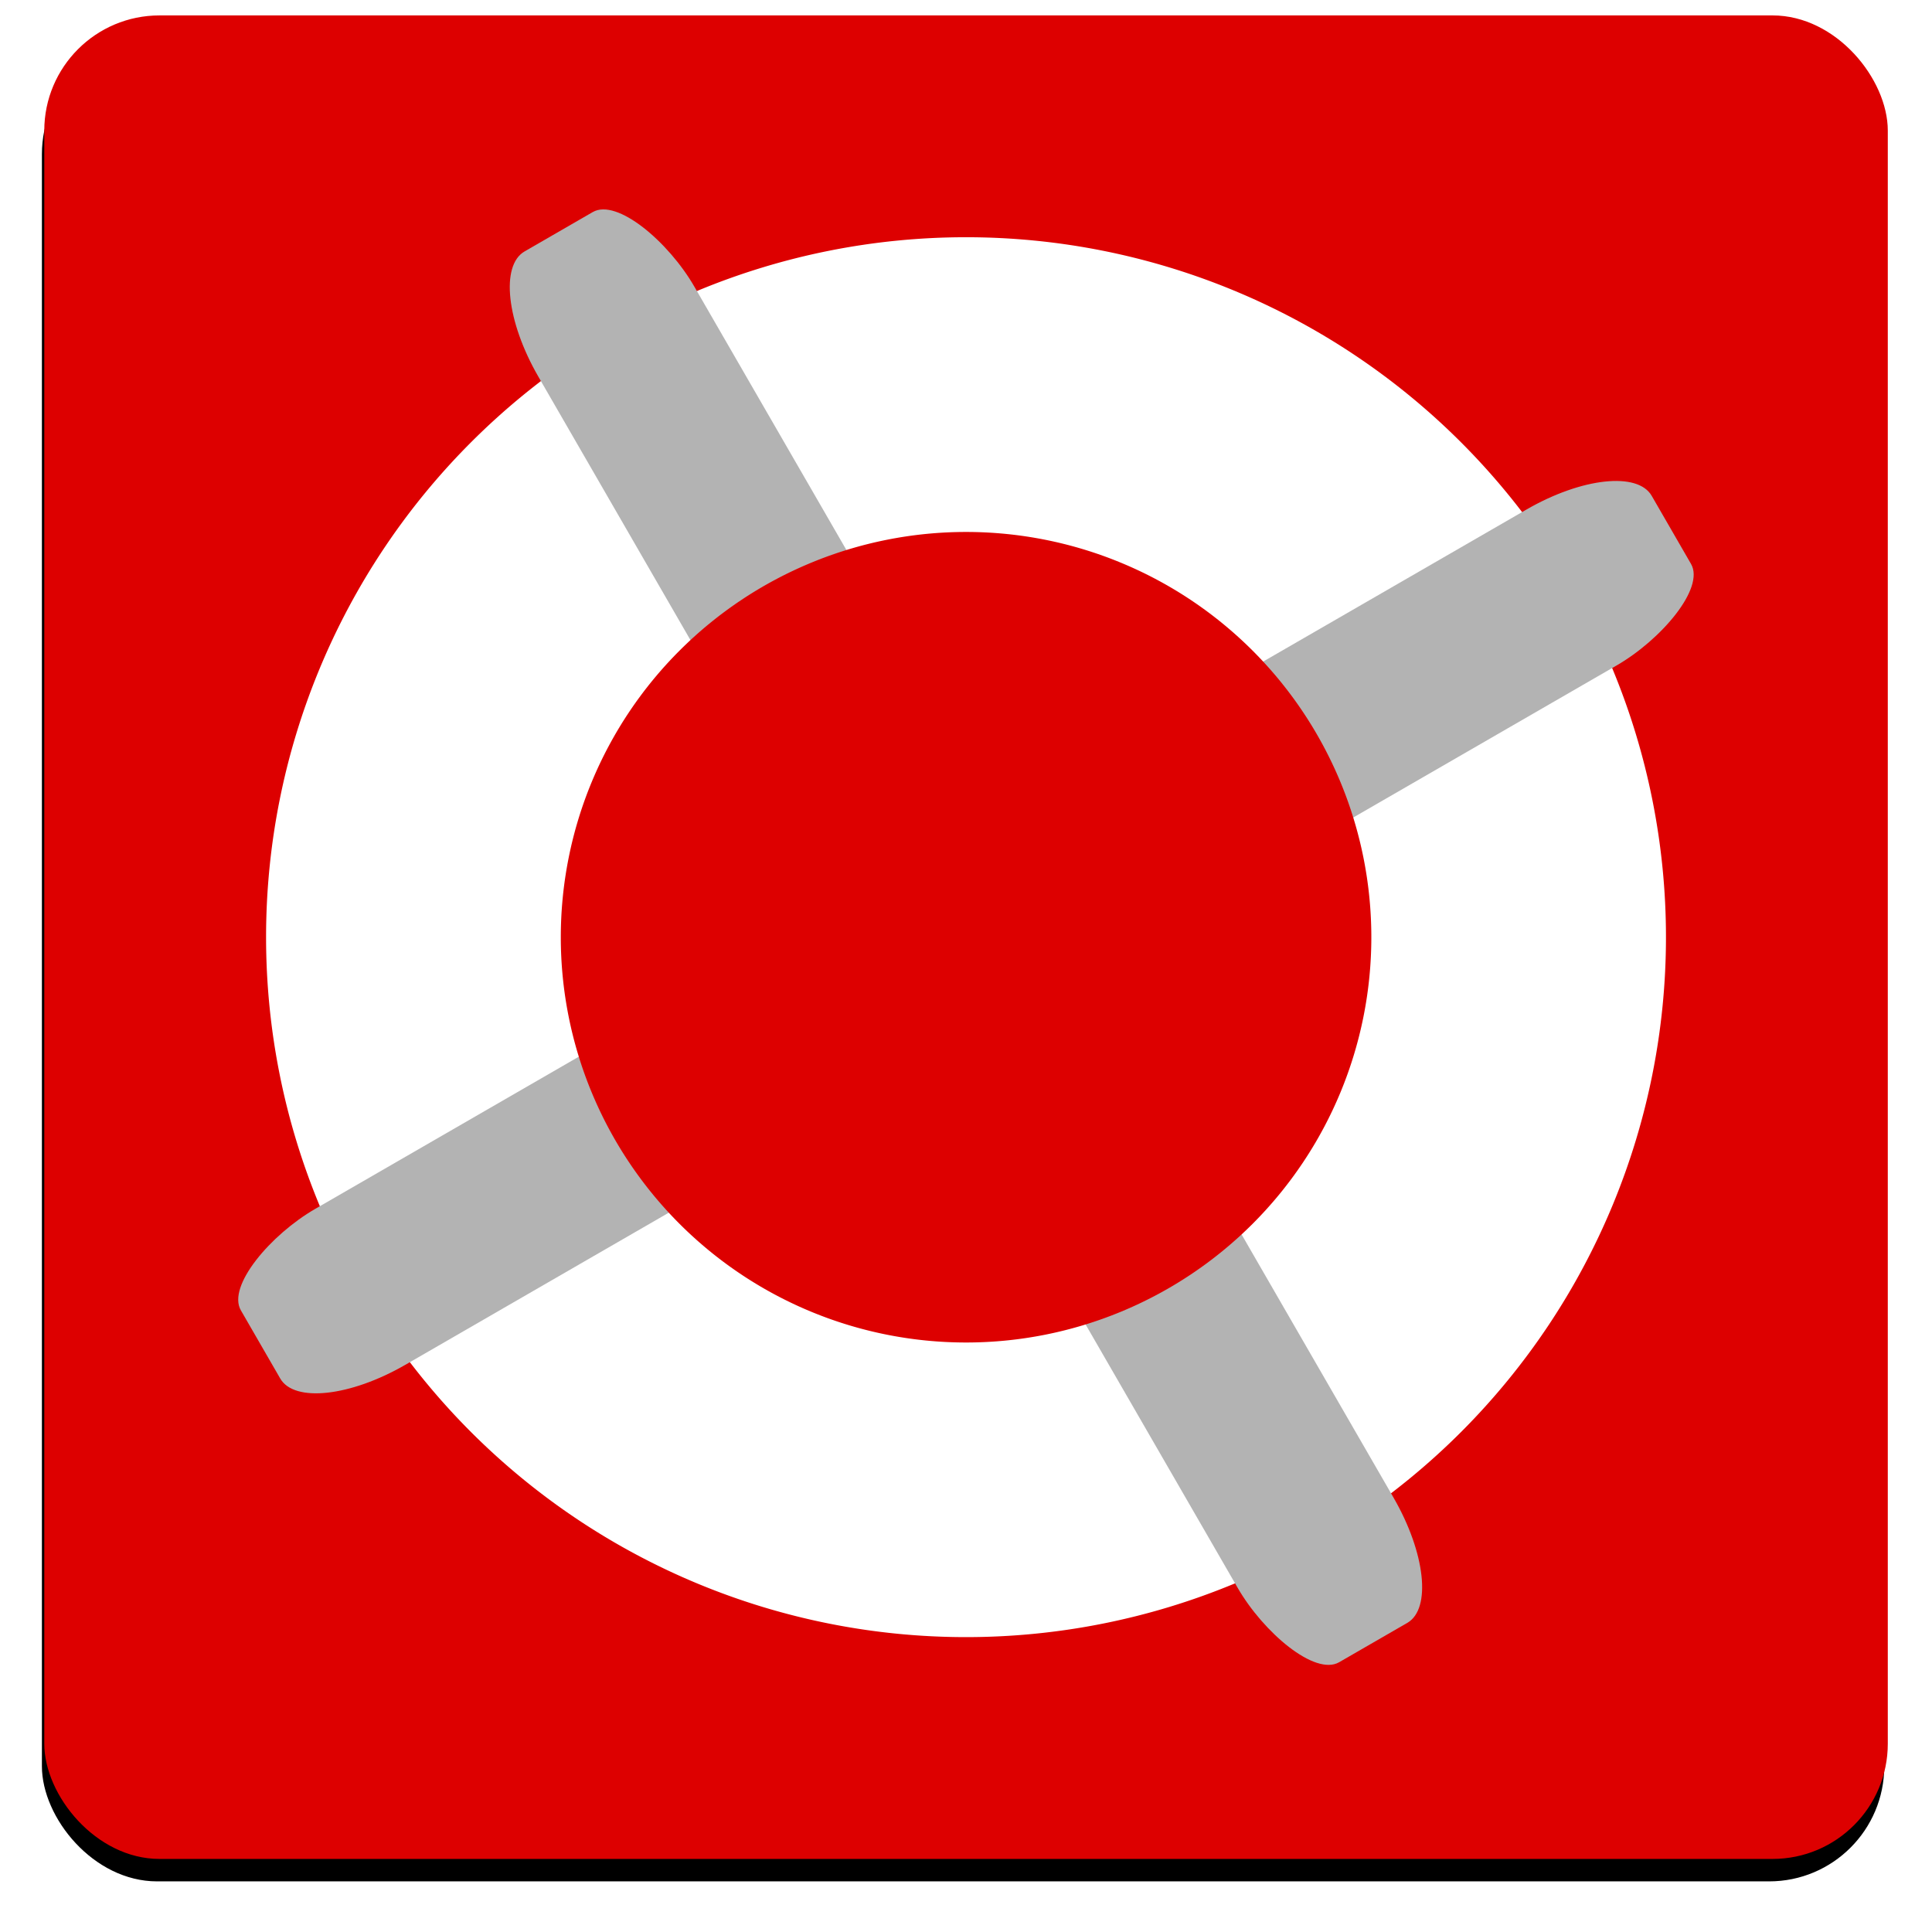 <?xml version="1.0" encoding="UTF-8" standalone="no"?>
<!-- Created with Inkscape (http://www.inkscape.org/) -->

<svg
   xmlns:dc="http://purl.org/dc/elements/1.1/"
   xmlns:cc="http://creativecommons.org/ns#"
   xmlns:rdf="http://www.w3.org/1999/02/22-rdf-syntax-ns#"
   xmlns:svg="http://www.w3.org/2000/svg"
   xmlns="http://www.w3.org/2000/svg"
   version="1.1"
   width="50"
   height="50"
   id="svg3030">
  <defs
     id="defs3032">
    <filter
       color-interpolation-filters="sRGB"
       id="filter3755-1">
      <feGaussianBlur
         stdDeviation="0.64"
         id="feGaussianBlur3757-7" />
    </filter>
  </defs>
  <g
     transform="translate(-43.008,9.11)"
     id="g3010">
    <rect
       width="64"
       height="64"
       rx="4"
       ry="4"
       x="130.857"
       y="289.934"
       transform="matrix(0.745,0,0,0.745,-53.396,-224.101)"
       id="rect2985"
       style="fill:#000000;fill-opacity:1;stroke:none;filter:url(#filter3755-1)" />
    <rect
       width="47.71"
       height="47.71"
       rx="2.982"
       ry="2.982"
       x="44.154"
       y="-8.711"
       id="rect3049"
       style="fill:#dd0000;fill-opacity:1;stroke:none" />
    <path
       d="m 45.551,24.258 a 18.114,18.114 0 1 1 -36.229,0 18.114,18.114 0 1 1 36.229,0 z"
       transform="translate(40.572,-9.114)"
       id="path2989"
       style="fill:#ffffff;fill-opacity:1;stroke:none" />
    <rect
       width="4.661"
       height="42.161"
       rx="1.312"
       ry="2.982"
       x="44.789"
       y="-72.405"
       transform="matrix(0.5,0.866,-0.866,0.5,0,0)"
       id="rect2995"
       style="fill:#b3b3b3;fill-opacity:1;stroke:none" />
    <rect
       width="4.661"
       height="42.161"
       rx="1.312"
       ry="2.982"
       x="48.994"
       y="26.039"
       transform="matrix(0.866,-0.5,0.5,0.866,0,0)"
       id="rect2993"
       style="fill:#b3b3b3;fill-opacity:1;stroke:none" />
    <path
       d="m 45.551,24.258 a 18.114,18.114 0 1 1 -36.229,0 18.114,18.114 0 1 1 36.229,0 z"
       transform="matrix(0.579,0,0,0.579,52.124,1.1)"
       id="path2991"
       style="fill:#dd0000;fill-opacity:1;stroke:none" />
  </g>
</svg>

